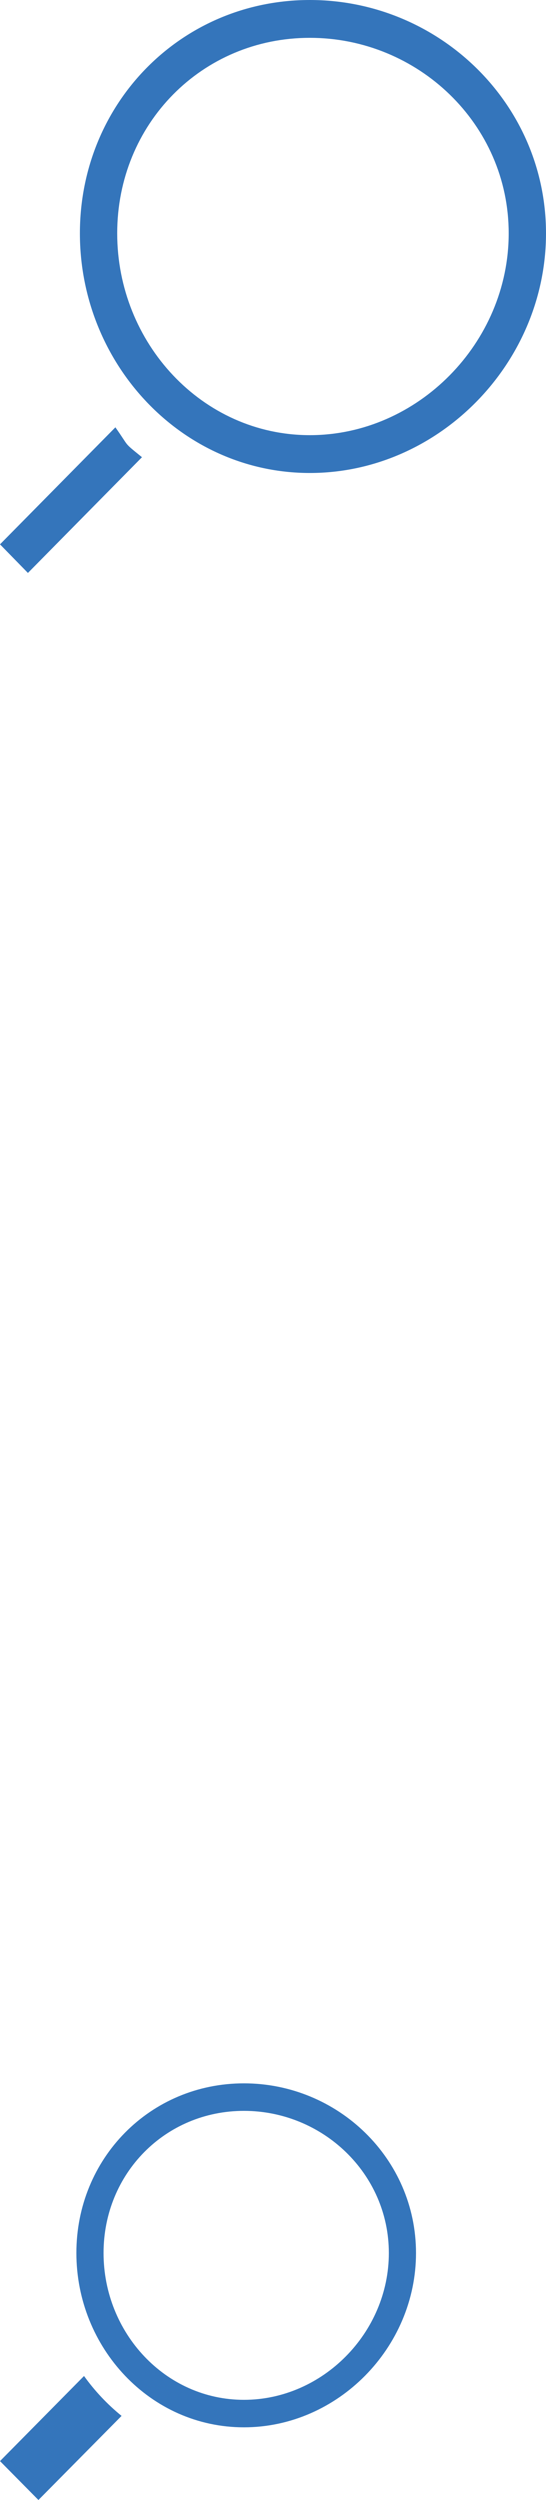 <?xml version="1.0" encoding="utf-8"?>
<!-- Generator: Adobe Illustrator 16.0.0, SVG Export Plug-In . SVG Version: 6.00 Build 0)  -->
<!DOCTYPE svg PUBLIC "-//W3C//DTD SVG 1.1//EN" "http://www.w3.org/Graphics/SVG/1.1/DTD/svg11.dtd">
<svg version="1.1" id="Calque_1" xmlns="http://www.w3.org/2000/svg" xmlns:xlink="http://www.w3.org/1999/xlink" x="0px" y="0px"
	 width="184.172px" height="841.891px" viewBox="205.554 0 184.172 841.891" enable-background="new 205.554 0 184.172 841.891"
	 xml:space="preserve">
<g>
	<path fill="#3475BB" d="M310.072,159.284c-43.305,0-77.568-36.807-77.568-80.698C232.503,34.684,266.749,0,310.072,0
		c43.322,0,79.654,34.685,79.654,78.577C389.726,122.469,353.394,159.284,310.072,159.284z M310.072,12.742
		c-36.377,0-64.984,28.967-64.984,65.844c0,36.867,28.606,67.956,64.984,67.956c36.377,0,67.07-31.089,67.07-67.957
		C377.15,41.709,346.457,12.742,310.072,12.742z M253.445,153.969l-38.473,38.973l-9.418-9.629l38.92-39.411
		C249.411,150.839,246.886,148.646,253.445,153.969z"/>
</g>
<g>
	<path fill="#3475BB" d="M287.831,817.414c-31.58,0-56.512-26.773-56.512-58.695c-0.018-31.913,24.932-57.144,56.512-57.144
		c31.588,0,58.047,25.23,58.047,57.144C345.878,790.64,319.394,817.414,287.831,817.414z M287.831,710.844
		c-26.502,0-47.347,21.065-47.347,47.874c0,26.853,20.836,49.435,47.347,49.435c26.528,0,48.883-22.582,48.883-49.435
		C336.714,731.91,314.351,710.844,287.831,710.844z M246.561,813.564l-28.045,28.326l-12.961-13.102l28.343-28.66
		C237.52,805.172,241.782,809.688,246.561,813.564z"/>
</g>
</svg>
